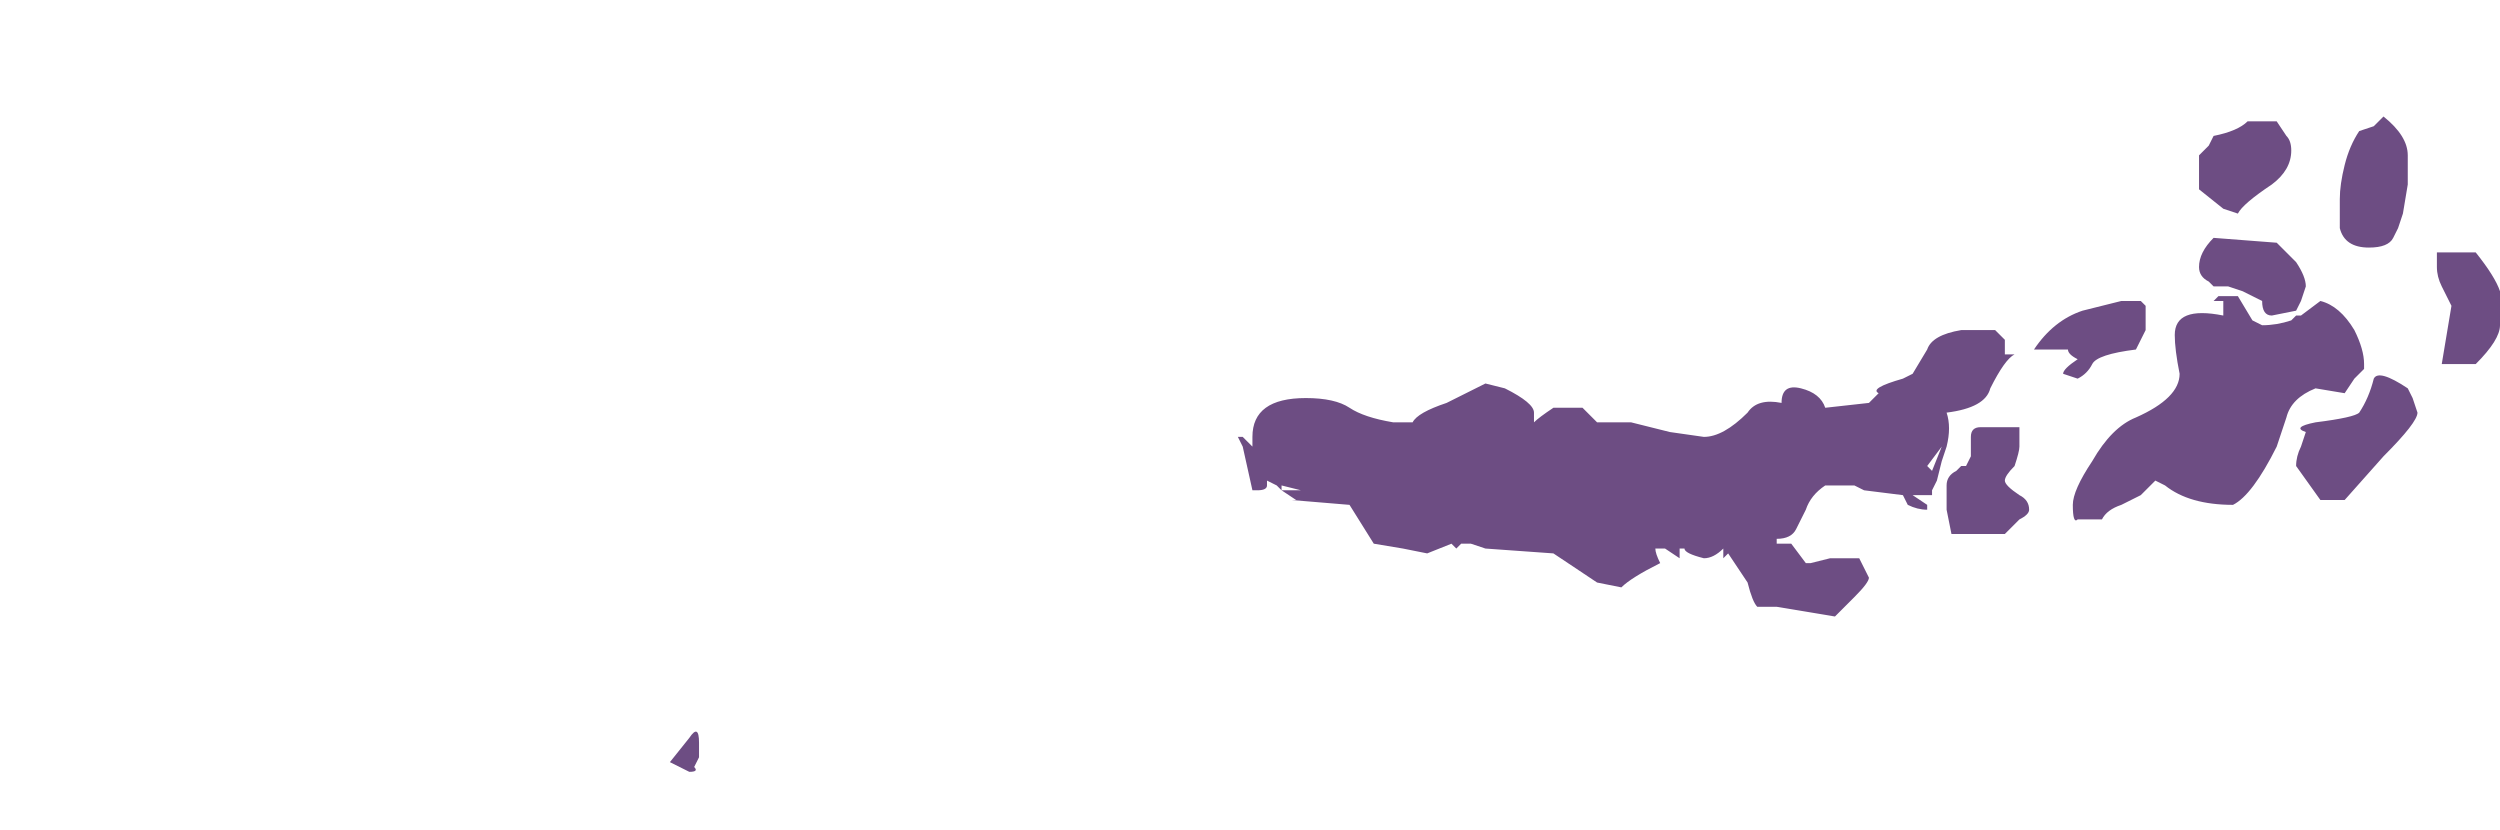 <?xml version="1.0" encoding="UTF-8" standalone="no"?>
<svg xmlns:ffdec="https://www.free-decompiler.com/flash" xmlns:xlink="http://www.w3.org/1999/xlink" ffdec:objectType="frame" height="59.85px" width="180.25px" xmlns="http://www.w3.org/2000/svg">
  <g transform="matrix(1.0, 0.0, 0.0, 1.0, 89.95, -5.95)">
    <use ffdec:characterId="445" height="6.75" transform="matrix(7.0, 0.0, 0.0, 7.0, -41.65, 14.35)" width="18.85" xlink:href="#shape0"/>
  </g>
  <defs>
    <g id="shape0" transform="matrix(1.0, 0.0, 0.0, 1.0, 5.95, -2.05)">
      <path d="M11.95 2.45 L11.95 2.75 11.9 3.05 11.85 3.2 11.8 3.3 Q11.75 3.4 11.55 3.4 11.3 3.4 11.25 3.2 L11.25 2.9 Q11.25 2.75 11.3 2.55 11.35 2.35 11.45 2.2 L11.6 2.15 Q11.65 2.1 11.7 2.05 11.95 2.25 11.95 2.45 M12.3 3.45 L12.65 3.45 Q12.85 3.7 12.9 3.85 L12.9 4.2 Q12.9 4.35 12.65 4.6 L12.3 4.6 12.4 4.0 12.3 3.8 Q12.25 3.7 12.25 3.6 L12.25 3.45 12.3 3.45 M12.0 4.95 L12.05 5.1 Q12.05 5.2 11.7 5.55 L11.3 6.0 11.05 6.0 10.8 5.65 Q10.8 5.55 10.85 5.45 L10.9 5.3 Q10.75 5.25 11.0 5.2 11.4 5.15 11.45 5.1 11.55 4.95 11.6 4.75 11.65 4.65 11.95 4.85 L12.0 4.95 M9.8 2.8 L9.8 2.45 9.9 2.35 9.95 2.25 Q10.2 2.2 10.3 2.1 L10.6 2.1 10.7 2.25 Q10.75 2.3 10.75 2.4 10.75 2.6 10.55 2.75 10.25 2.95 10.2 3.05 L10.05 3.0 9.8 2.8 M10.6 3.35 L10.8 3.55 Q10.9 3.7 10.9 3.8 L10.85 3.95 10.8 4.05 10.55 4.1 Q10.45 4.1 10.45 3.95 L10.25 3.85 10.1 3.8 9.95 3.8 9.9 3.75 Q9.8 3.7 9.8 3.6 9.8 3.45 9.95 3.3 L10.6 3.35 M7.7 4.25 L7.8 4.35 7.8 4.5 7.9 4.5 Q7.8 4.55 7.65 4.85 7.6 5.05 7.2 5.1 7.25 5.25 7.2 5.45 L7.15 5.6 7.1 5.8 7.05 5.9 7.05 5.95 6.85 5.95 7.0 6.05 7.0 6.1 Q6.9 6.1 6.8 6.05 L6.75 5.95 6.35 5.9 6.25 5.85 5.95 5.85 Q5.8 5.95 5.75 6.1 L5.65 6.3 Q5.6 6.4 5.45 6.4 L5.45 6.45 5.6 6.45 5.75 6.65 5.8 6.65 6.0 6.6 6.3 6.6 6.4 6.8 Q6.4 6.85 6.25 7.0 L6.05 7.2 5.45 7.1 5.25 7.1 Q5.2 7.05 5.15 6.85 L4.95 6.55 4.9 6.6 4.9 6.5 Q4.8 6.6 4.7 6.6 4.5 6.55 4.5 6.5 L4.45 6.5 4.45 6.6 4.3 6.5 4.2 6.5 Q4.2 6.55 4.25 6.65 3.95 6.8 3.85 6.9 L3.6 6.85 3.15 6.55 2.45 6.5 2.3 6.45 2.2 6.45 2.15 6.5 2.1 6.45 1.85 6.55 1.6 6.5 1.3 6.45 1.05 6.05 0.45 6.0 0.5 6.0 0.35 5.9 0.3 5.85 0.2 5.8 0.2 5.85 Q0.2 5.9 0.1 5.9 L0.05 5.9 -0.05 5.45 -0.1 5.35 -0.05 5.35 0.05 5.45 0.05 5.35 Q0.05 4.95 0.6 4.95 0.9 4.95 1.05 5.05 1.2 5.15 1.5 5.2 L1.7 5.2 Q1.75 5.1 2.05 5.0 L2.45 4.8 2.65 4.85 Q2.95 5.0 2.95 5.1 L2.95 5.2 Q3.0 5.15 3.15 5.05 L3.45 5.05 3.6 5.2 3.95 5.2 4.35 5.3 4.7 5.35 Q4.9 5.35 5.15 5.1 5.25 4.95 5.5 5.0 5.5 4.8 5.7 4.85 5.9 4.9 5.95 5.05 L6.4 5.0 6.5 4.9 Q6.4 4.85 6.75 4.75 L6.85 4.7 7.0 4.45 Q7.05 4.3 7.35 4.25 L7.7 4.25 M7.95 5.25 L7.95 5.45 Q7.95 5.5 7.9 5.65 7.8 5.75 7.8 5.8 7.8 5.85 7.95 5.95 8.05 6.0 8.05 6.1 8.05 6.15 7.95 6.2 L7.8 6.35 7.25 6.35 7.2 6.1 7.2 5.85 Q7.2 5.75 7.3 5.7 L7.35 5.65 7.4 5.65 7.45 5.55 7.45 5.35 Q7.45 5.25 7.55 5.25 L7.95 5.25 M8.45 4.45 L8.1 4.45 Q8.3 4.15 8.6 4.05 L9.0 3.95 9.2 3.95 9.25 4.0 9.25 4.25 9.15 4.45 Q8.75 4.5 8.7 4.6 8.65 4.7 8.55 4.75 L8.4 4.7 Q8.4 4.65 8.55 4.55 8.45 4.5 8.45 4.45 M7.0 5.65 L7.05 5.7 7.15 5.45 7.0 5.65 M8.5 6.05 Q8.5 5.9 8.7 5.6 8.9 5.25 9.15 5.15 9.6 4.95 9.6 4.7 9.55 4.45 9.55 4.3 9.55 4.0 10.05 4.1 L10.05 3.95 9.95 3.95 10.0 3.9 10.2 3.9 10.35 4.15 10.45 4.2 Q10.6 4.2 10.75 4.15 L10.8 4.1 10.85 4.1 11.05 3.95 Q11.25 4.0 11.4 4.25 11.5 4.45 11.5 4.6 L11.5 4.65 11.4 4.75 11.3 4.9 11.0 4.85 Q10.75 4.95 10.7 5.15 L10.6 5.45 Q10.35 5.95 10.15 6.05 9.7 6.05 9.45 5.85 L9.35 5.8 Q9.3 5.85 9.2 5.95 L9.0 6.05 Q8.85 6.1 8.8 6.2 L8.55 6.2 Q8.5 6.25 8.5 6.05 M0.35 5.85 L0.35 5.9 0.55 5.9 0.35 5.85 M-5.95 8.7 L-5.75 8.45 Q-5.65 8.3 -5.65 8.5 L-5.65 8.65 -5.7 8.75 Q-5.65 8.8 -5.75 8.8 L-5.95 8.7" fill="#6d4d83" fill-rule="evenodd" stroke="none"/>
    </g>
  </defs>
</svg>
